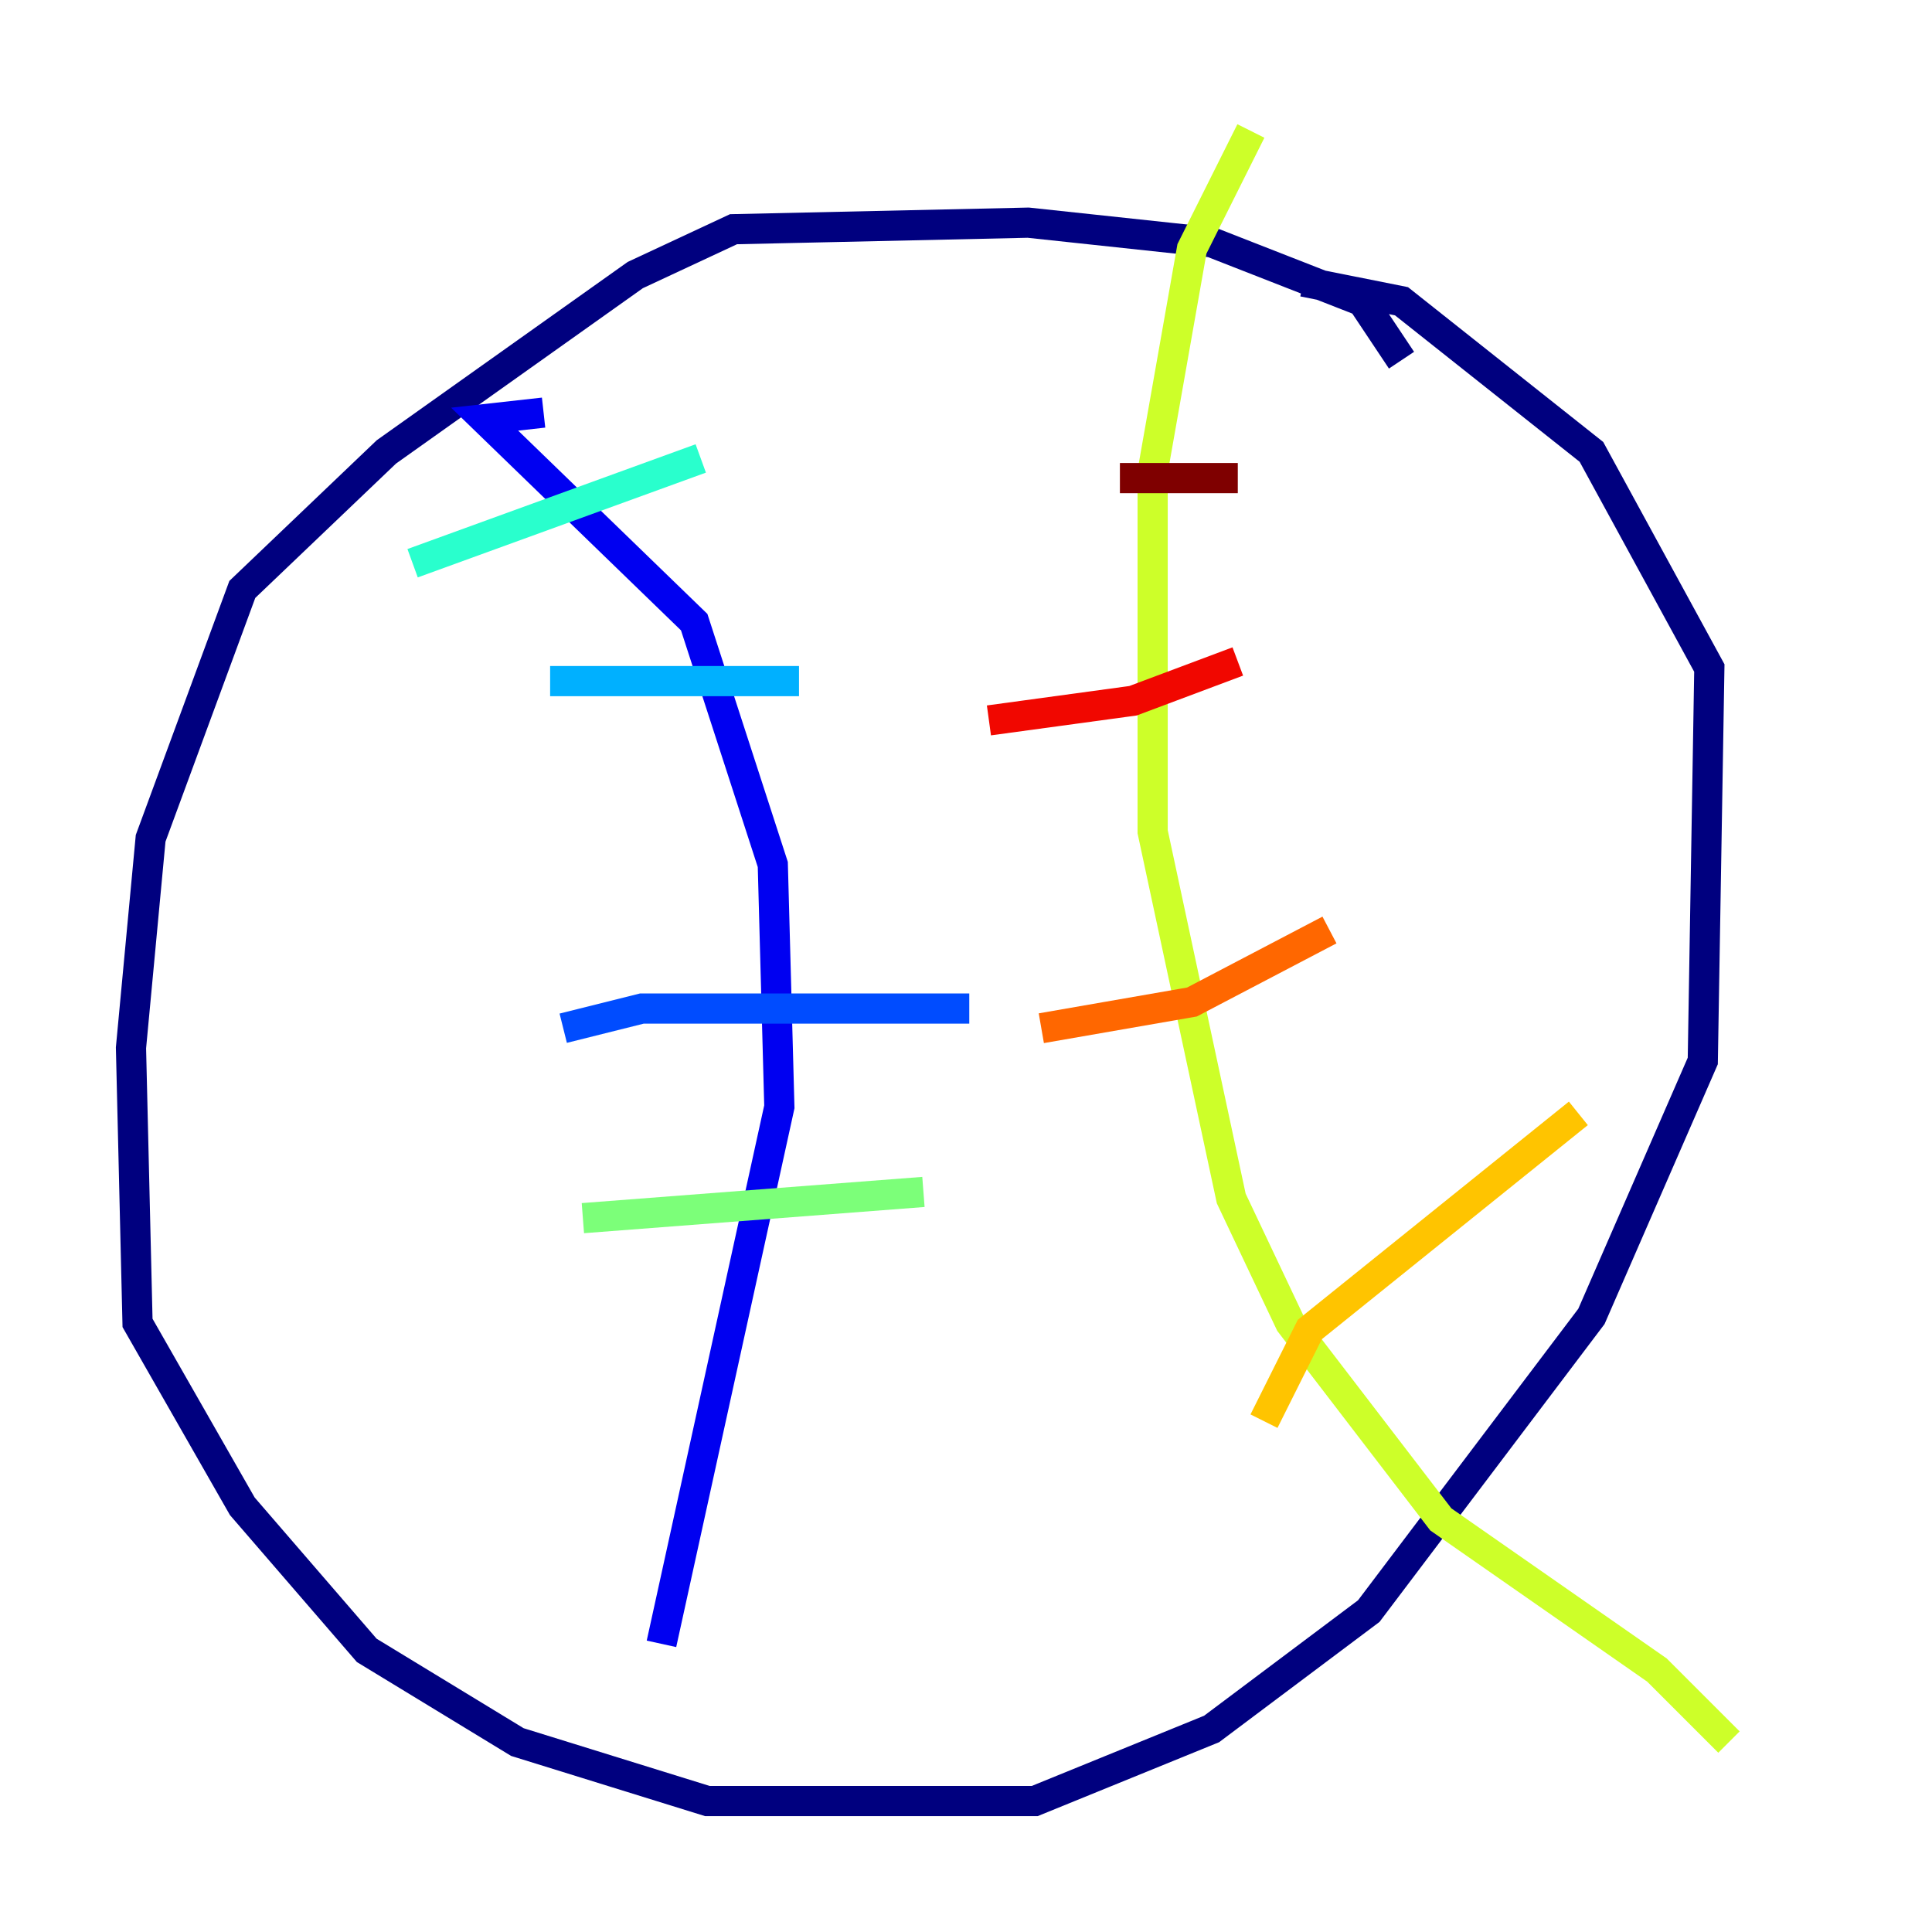 <?xml version="1.0" encoding="utf-8" ?>
<svg baseProfile="tiny" height="128" version="1.2" viewBox="0,0,128,128" width="128" xmlns="http://www.w3.org/2000/svg" xmlns:ev="http://www.w3.org/2001/xml-events" xmlns:xlink="http://www.w3.org/1999/xlink"><defs /><polyline fill="none" points="92.854,23.864 90.251,19.959 80.271,16.054 68.122,14.752 48.597,15.186 42.088,18.224 25.6,29.939 16.054,39.051 9.98,55.539 8.678,69.424 9.112,87.647 16.054,99.797 24.298,109.342 34.278,115.417 46.861,119.322 68.556,119.322 80.271,114.549 90.685,106.739 105.437,87.214 112.814,70.291 113.248,44.258 105.437,29.939 92.854,19.959 86.346,18.658" stroke="#00007f" stroke-width="2" /><polyline fill="none" points="36.014,27.336 32.108,27.77 45.993,41.22 51.2,57.275 51.634,73.329 43.824,108.909" stroke="#0000f1" stroke-width="2" /><polyline fill="none" points="37.315,68.122 42.522,66.82 64.217,66.82" stroke="#004cff" stroke-width="2" /><polyline fill="none" points="36.447,45.125 52.936,45.125" stroke="#00b0ff" stroke-width="2" /><polyline fill="none" points="27.336,37.315 46.427,30.373" stroke="#29ffcd" stroke-width="2" /><polyline fill="none" points="38.617,80.705 61.18,78.969" stroke="#7cff79" stroke-width="2" /><polyline fill="none" points="82.875,8.678 78.969,16.488 76.366,31.241 76.366,55.105 81.573,79.403 85.478,87.647 95.458,100.664 109.776,110.644 114.549,115.417" stroke="#cdff29" stroke-width="2" /><polyline fill="none" points="83.742,94.156 86.78,88.081 104.57,73.763" stroke="#ffc400" stroke-width="2" /><polyline fill="none" points="68.99,68.122 78.969,66.386 88.081,61.614" stroke="#ff6700" stroke-width="2" /><polyline fill="none" points="65.519,47.729 75.064,46.427 82.007,43.824" stroke="#f10700" stroke-width="2" /><polyline fill="none" points="74.197,31.675 82.007,31.675" stroke="#7f0000" stroke-width="2" /></svg>